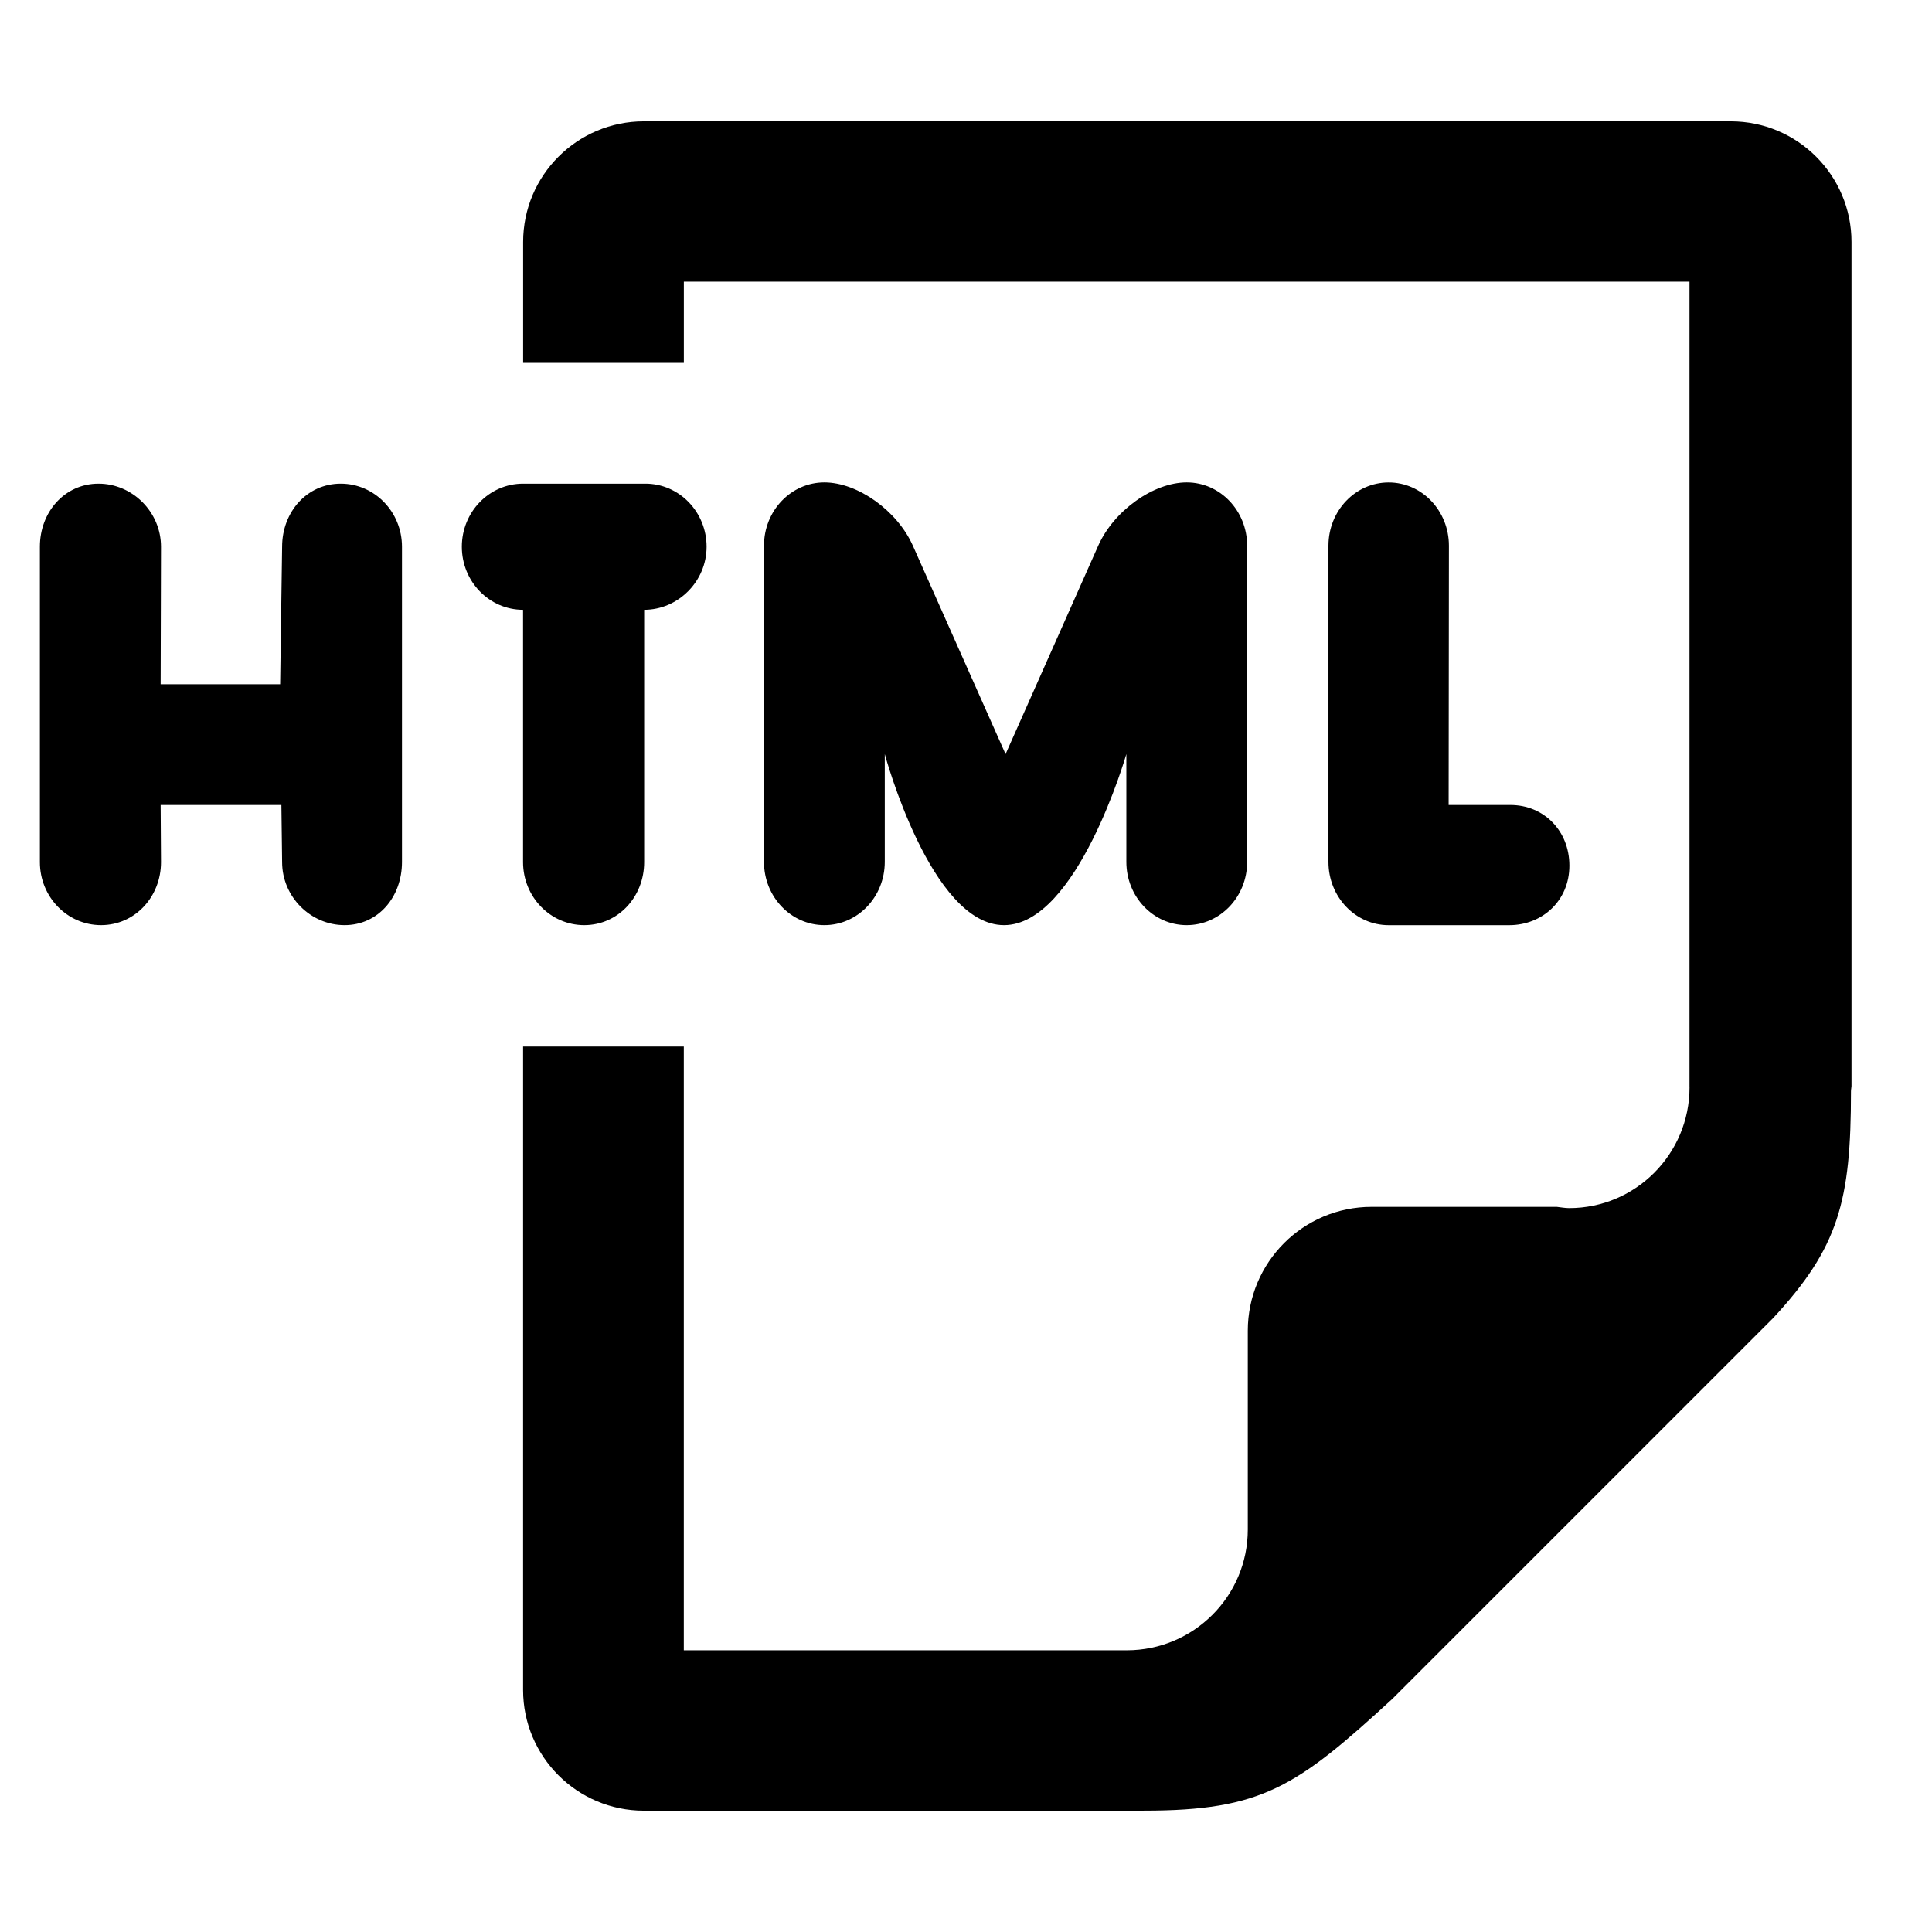 <svg xmlns="http://www.w3.org/2000/svg" width="48" height="48" viewBox="0 0 48 48">
    <path d="M38.991,21.507c0,0.868-0.67,1.479-1.496,1.479h-2.994
        c-0.826,0-1.496-0.703-1.496-1.571v-7.857c0-0.868,0.67-1.572,1.496-1.572c0.827,0,1.497,0.704,1.497,1.572L35.991,20h1.535
        C38.354,20,38.991,20.639,38.991,21.507z M20.481,22.985c-0.828,0-1.5-0.703-1.5-1.571v-7.857c0-0.868,0.672-1.572,1.5-1.572
        c0.829,0,1.813,0.704,2.199,1.572l2.303,5.179l2.302-5.179c0.386-0.868,1.371-1.572,2.199-1.572c0.829,0,1.501,0.704,1.501,1.572
        v7.857c0,0.868-0.672,1.571-1.501,1.571c-0.828,0-1.5-0.703-1.5-1.571v-2.679c0,0-1.222,4.25-3.04,4.25s-2.962-4.25-2.962-4.25
        v2.679C21.982,22.282,21.311,22.985,20.481,22.985z M45.987,27.115c0,2.733-0.31,3.881-1.934,5.633l-9.462,9.462
        c-2.375,2.181-3.235,2.775-6.174,2.775l-0.001,0.001h-12.42c-1.656,0-3-1.343-3-2.999V26h3.993v15.001h11.006l0,0
        c1.66-0.001,3.006-1.344,3.006-3l0,0v-4.937c0-1.701,1.377-3.08,3.075-3.08h4.603c0.102,0.011,0.201,0.031,0.306,0.031
        c1.652,0,2.991-1.344,2.991-3c0-0.003-0.001-0.005-0.001-0.007V6.998H16.99v2.017h-3.993V6.012c0-1.656,1.344-2.998,3-2.998H43
        c1.657,0,3,1.342,3,2.998v20.975C45.998,27.031,45.987,27.067,45.987,27.115z M17.555,13.583c0,0.865-0.712,1.567-1.551,1.567v6.269
        c0,0.865-0.649,1.566-1.489,1.566c-0.839,0-1.52-0.701-1.52-1.566V15.15c-0.84,0-1.521-0.702-1.521-1.567s0.681-1.567,1.521-1.567
        h3.04C16.874,12.016,17.555,12.718,17.555,13.583z M8.56,22.985c-0.839,0-1.551-0.701-1.551-1.566L6.991,20h-3L4,21.419
        c0,0.865-0.649,1.566-1.489,1.566c-0.839,0-1.52-0.701-1.52-1.566v-7.836c0-0.865,0.618-1.567,1.457-1.567
        c0.84,0,1.552,0.702,1.552,1.567L3.991,17H6.96l0.049-3.417c0-0.865,0.618-1.567,1.457-1.567c0.84,0,1.521,0.702,1.521,1.567v7.836
        C9.986,22.284,9.399,22.985,8.56,22.985z"/>
</svg>

